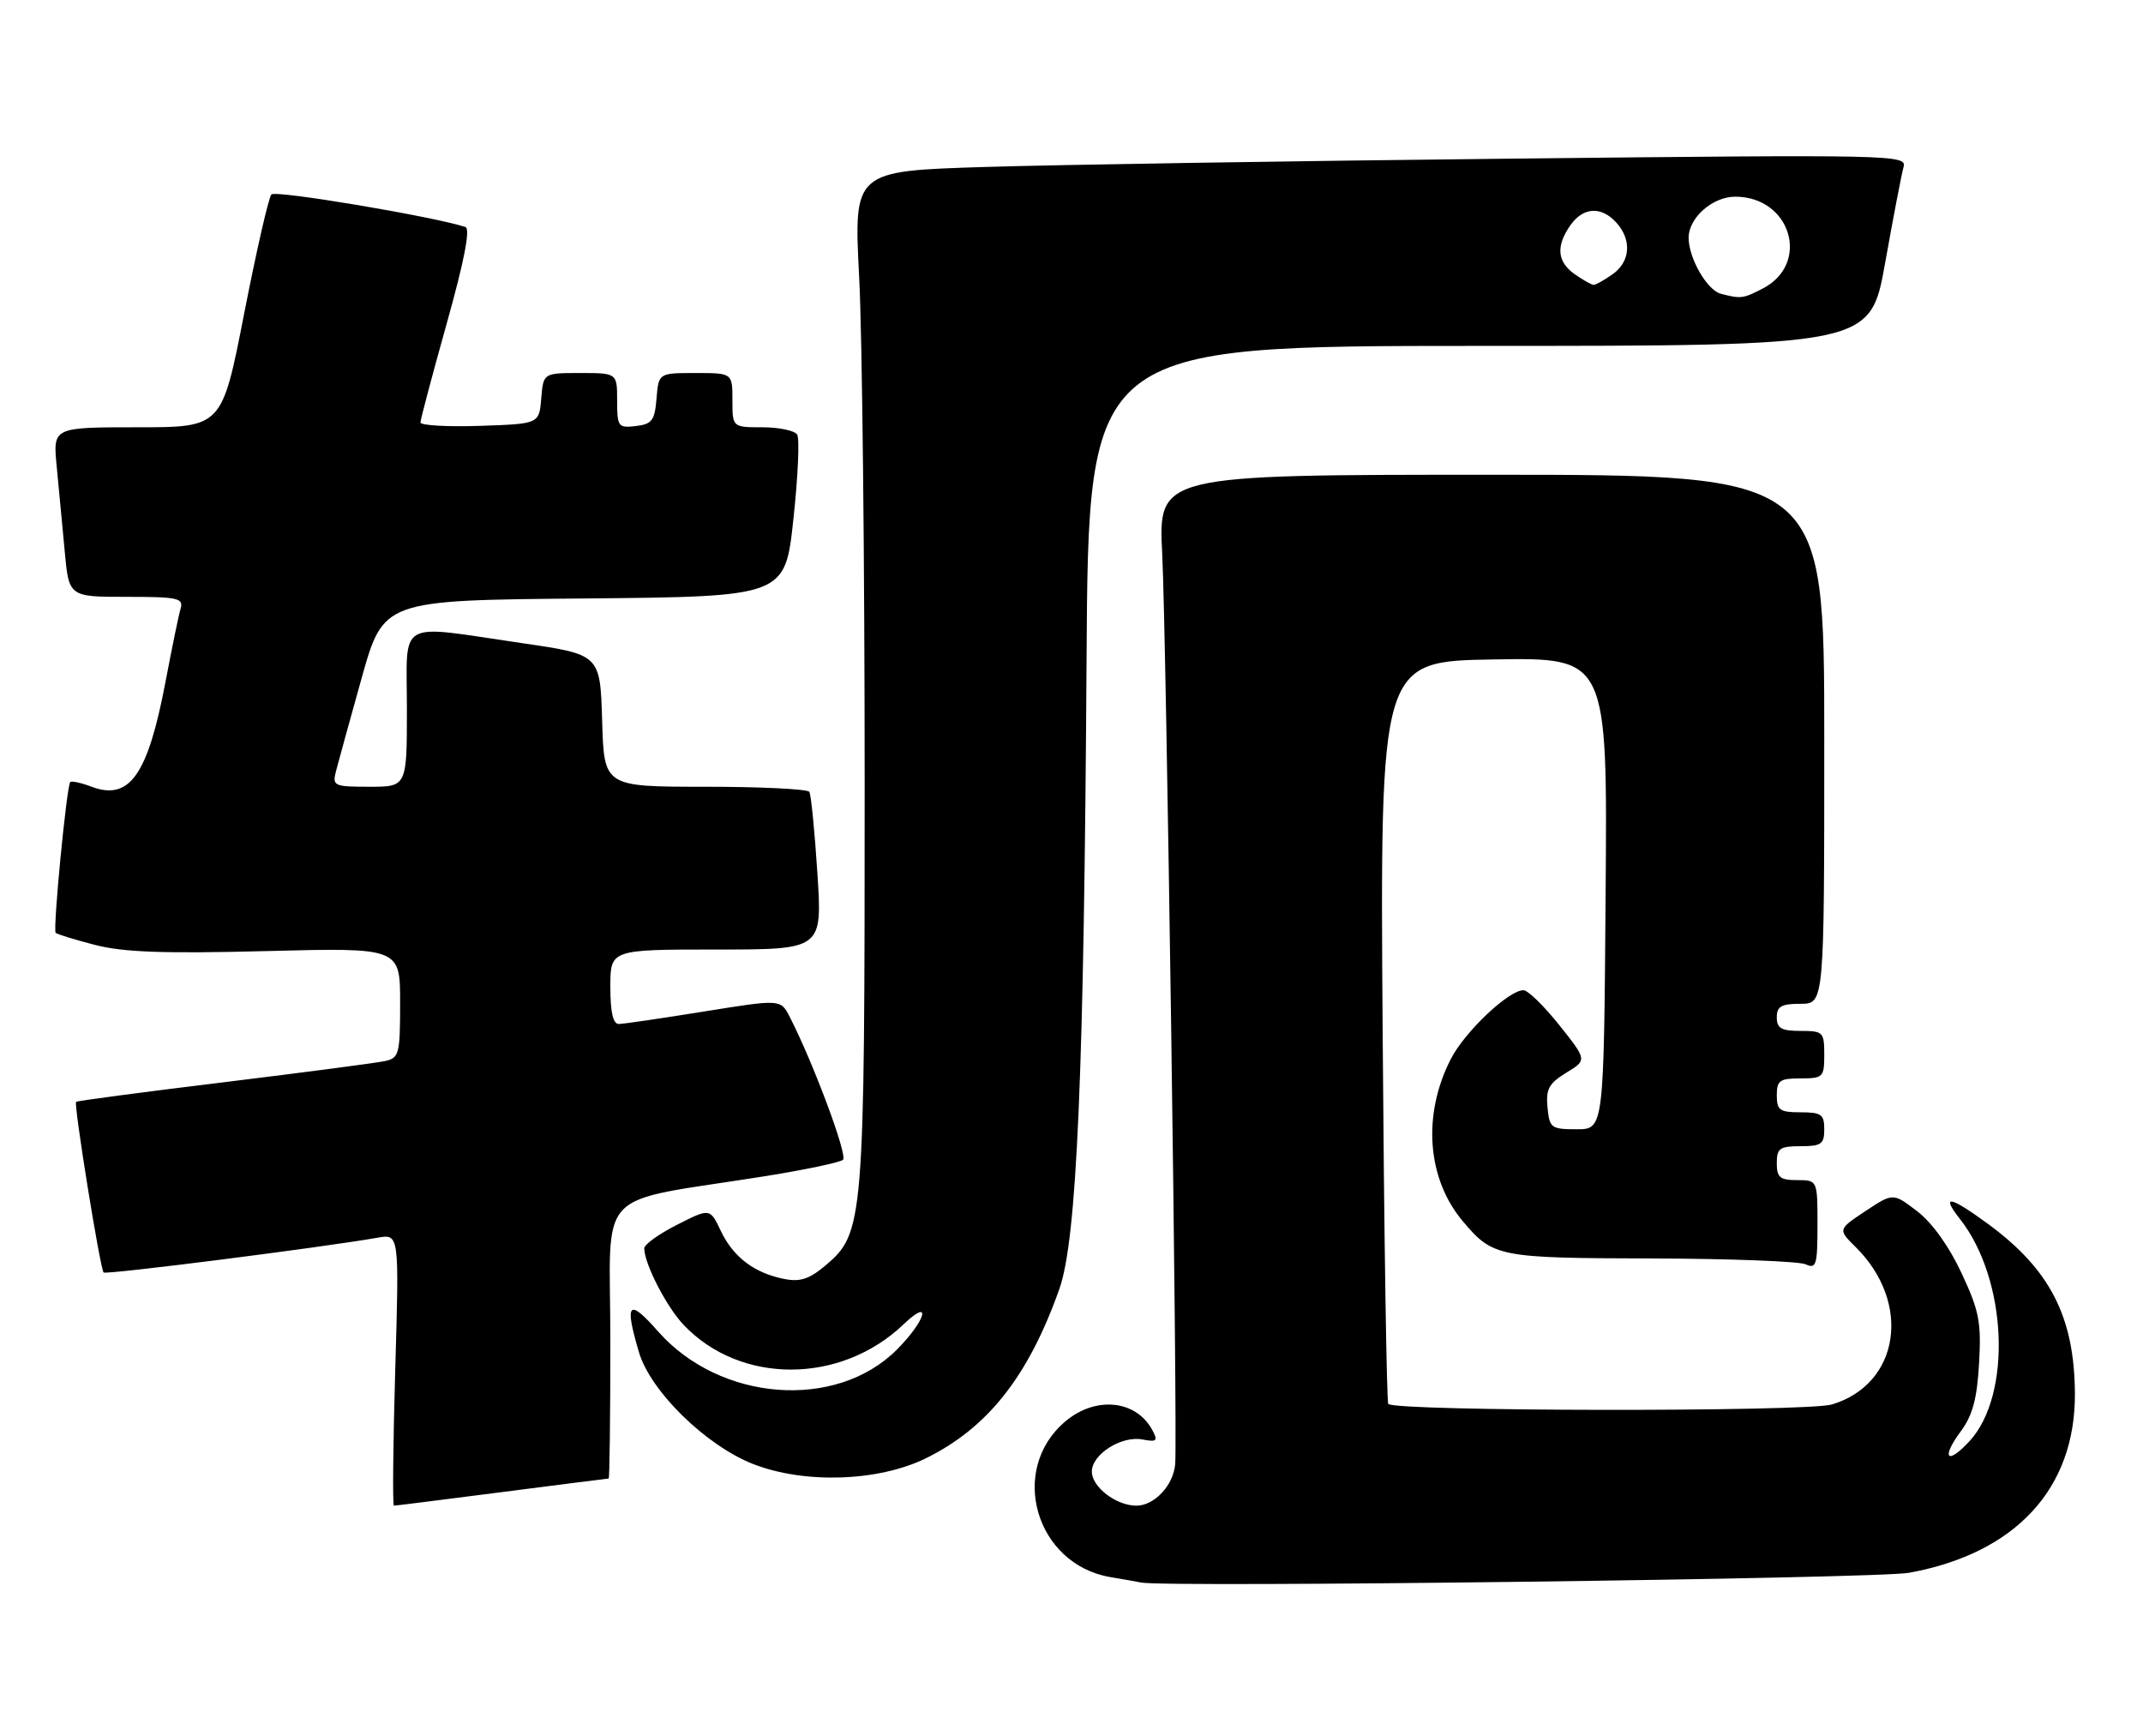 <?xml version="1.0" encoding="UTF-8" standalone="no"?>
<!DOCTYPE svg PUBLIC "-//W3C//DTD SVG 1.1//EN" "http://www.w3.org/Graphics/SVG/1.1/DTD/svg11.dtd" >
<svg xmlns="http://www.w3.org/2000/svg" xmlns:xlink="http://www.w3.org/1999/xlink" version="1.1" viewBox="0 0 316 256">
 <g >
 <path fill="currentColor"
d=" M 281.48 231.90 C 297.21 229.04 306.05 219.49 305.96 205.43 C 305.88 194.16 302.31 187.18 293.15 180.46 C 287.50 176.32 286.13 176.08 289.02 179.75 C 296.01 188.64 296.72 205.69 290.39 212.52 C 287.09 216.08 286.19 215.01 289.13 211.04 C 290.88 208.67 291.53 206.24 291.83 200.99 C 292.17 194.93 291.85 193.28 289.23 187.68 C 287.38 183.72 284.88 180.25 282.69 178.58 C 279.15 175.87 279.15 175.87 275.07 178.57 C 271.00 181.27 271.00 181.27 273.64 183.88 C 281.94 192.10 280.12 204.09 270.12 207.08 C 266.43 208.19 205.72 208.11 204.71 207.00 C 204.47 206.72 204.09 181.98 203.88 152.00 C 203.50 97.50 203.50 97.50 220.26 97.23 C 237.03 96.95 237.03 96.95 236.76 131.73 C 236.50 166.50 236.50 166.50 232.50 166.50 C 228.72 166.50 228.48 166.32 228.19 163.27 C 227.93 160.58 228.39 159.74 230.95 158.17 C 234.03 156.30 234.03 156.30 229.93 151.15 C 227.68 148.32 225.30 146.00 224.64 146.00 C 222.46 146.00 215.96 152.15 213.92 156.17 C 209.72 164.38 210.42 173.78 215.69 180.05 C 220.15 185.34 220.93 185.50 243.50 185.55 C 255.05 185.58 265.29 185.97 266.25 186.41 C 267.82 187.13 268.00 186.54 268.00 180.61 C 268.00 174.00 268.00 174.00 265.00 174.00 C 262.47 174.00 262.00 173.61 262.00 171.50 C 262.00 169.31 262.43 169.00 265.50 169.00 C 268.57 169.00 269.00 168.69 269.00 166.50 C 269.00 164.31 268.57 164.00 265.50 164.00 C 262.43 164.00 262.00 163.69 262.00 161.50 C 262.00 159.31 262.43 159.00 265.50 159.00 C 268.83 159.00 269.00 158.83 269.00 155.50 C 269.00 152.17 268.83 152.00 265.50 152.00 C 262.67 152.00 262.00 151.62 262.00 150.00 C 262.00 148.38 262.67 148.00 265.50 148.00 C 269.00 148.00 269.00 148.00 269.00 109.00 C 269.00 70.00 269.00 70.00 219.89 70.00 C 170.78 70.00 170.78 70.00 171.38 81.75 C 171.98 93.66 173.66 211.51 173.29 215.87 C 173.03 219.00 170.22 222.00 167.57 222.00 C 164.59 222.00 161.00 219.25 161.00 216.97 C 161.00 214.42 165.38 211.65 168.46 212.24 C 170.58 212.64 170.78 212.46 169.93 210.88 C 167.55 206.41 161.58 205.80 157.11 209.56 C 148.63 216.69 152.70 230.69 163.78 232.54 C 165.83 232.88 167.84 233.24 168.25 233.33 C 171.64 234.09 276.70 232.76 281.48 231.90 Z  M 74.00 220.00 C 82.53 218.90 89.61 218.00 89.75 218.00 C 89.89 218.00 90.00 208.82 90.00 197.60 C 90.00 174.56 87.21 177.51 113.00 173.39 C 118.78 172.46 123.86 171.39 124.31 171.00 C 125.02 170.37 119.94 156.73 116.44 149.91 C 115.11 147.32 115.11 147.32 103.81 149.14 C 97.59 150.14 91.94 150.97 91.25 150.98 C 90.40 150.99 90.00 149.24 90.00 145.50 C 90.00 140.00 90.00 140.00 105.63 140.00 C 121.26 140.00 121.26 140.00 120.53 128.75 C 120.13 122.56 119.60 117.16 119.34 116.75 C 119.09 116.34 112.17 116.00 103.98 116.00 C 89.07 116.00 89.07 116.00 88.79 106.25 C 88.50 96.50 88.50 96.50 77.00 94.83 C 58.22 92.09 60.00 91.08 60.00 104.50 C 60.00 116.00 60.00 116.00 54.48 116.00 C 49.26 116.00 48.99 115.88 49.53 113.75 C 49.85 112.51 51.55 106.33 53.32 100.00 C 56.55 88.50 56.55 88.50 86.15 88.24 C 115.76 87.97 115.76 87.97 116.99 76.57 C 117.67 70.30 117.92 64.68 117.55 64.08 C 117.18 63.49 114.88 63.00 112.44 63.00 C 108.00 63.00 108.00 63.00 108.00 59.00 C 108.00 55.00 108.00 55.00 102.56 55.00 C 97.12 55.00 97.12 55.00 96.81 58.75 C 96.54 62.01 96.14 62.54 93.75 62.82 C 91.15 63.12 91.00 62.91 91.00 59.07 C 91.00 55.00 91.00 55.00 85.56 55.00 C 80.12 55.00 80.12 55.00 79.81 58.75 C 79.50 62.50 79.50 62.50 70.75 62.79 C 65.94 62.95 62.00 62.72 62.00 62.29 C 62.00 61.86 63.75 55.28 65.88 47.67 C 68.47 38.43 69.38 33.72 68.63 33.47 C 63.84 31.91 40.61 28.01 40.02 28.67 C 39.61 29.12 37.80 37.04 36.00 46.25 C 32.73 63.00 32.73 63.00 20.27 63.00 C 7.80 63.00 7.80 63.00 8.36 68.75 C 8.67 71.91 9.20 77.54 9.54 81.25 C 10.16 88.00 10.16 88.00 18.65 88.00 C 26.26 88.00 27.08 88.18 26.63 89.75 C 26.34 90.71 25.35 95.55 24.41 100.50 C 21.79 114.33 19.09 118.13 13.43 115.97 C 11.94 115.41 10.56 115.11 10.36 115.31 C 9.83 115.84 7.77 137.10 8.21 137.54 C 8.42 137.75 11.04 138.55 14.04 139.33 C 18.22 140.40 24.15 140.62 39.25 140.23 C 59.00 139.72 59.00 139.72 59.00 147.84 C 59.00 155.45 58.86 155.99 56.75 156.45 C 55.51 156.72 44.83 158.12 33.00 159.57 C 21.17 161.01 11.38 162.31 11.22 162.46 C 10.85 162.81 14.77 187.11 15.28 187.62 C 15.64 187.97 47.18 183.97 55.69 182.49 C 58.87 181.93 58.87 181.93 58.28 201.97 C 57.96 212.99 57.87 222.00 58.09 222.00 C 58.32 222.00 65.47 221.10 74.00 220.00 Z  M 136.47 215.04 C 145.63 210.56 151.64 202.95 156.21 190.05 C 158.80 182.72 159.85 158.45 160.22 97.25 C 160.50 51.01 160.50 51.01 218.14 51.00 C 275.79 51.00 275.79 51.00 277.98 38.75 C 279.18 32.01 280.40 25.66 280.69 24.63 C 281.20 22.82 279.52 22.78 222.86 23.39 C 190.76 23.73 155.81 24.29 145.19 24.62 C 125.88 25.22 125.88 25.22 126.69 40.86 C 127.14 49.46 127.50 83.05 127.50 115.50 C 127.50 180.46 127.39 181.81 121.68 186.62 C 119.32 188.60 117.96 189.04 115.62 188.57 C 111.22 187.69 108.14 185.36 106.30 181.51 C 104.69 178.12 104.69 178.12 99.84 180.58 C 97.18 181.93 95.00 183.49 95.00 184.05 C 95.00 186.31 98.27 192.67 100.80 195.34 C 109.18 204.17 123.97 204.13 133.25 195.25 C 137.49 191.20 136.54 194.69 132.23 199.01 C 123.26 207.98 106.16 206.66 97.03 196.30 C 92.67 191.34 92.04 192.03 94.22 199.38 C 95.91 205.12 104.07 213.11 111.03 215.85 C 118.57 218.81 129.47 218.46 136.47 215.04 Z  M 253.74 43.31 C 251.71 42.78 249.00 38.06 249.00 35.05 C 249.00 32.11 252.53 29.00 255.87 29.00 C 264.07 29.00 267.03 38.86 259.93 42.54 C 257.01 44.05 256.71 44.08 253.74 43.31 Z  M 232.22 40.44 C 229.61 38.61 229.40 36.30 231.56 33.22 C 233.45 30.52 236.12 30.37 238.35 32.83 C 240.65 35.38 240.41 38.60 237.78 40.44 C 236.56 41.30 235.31 42.00 235.00 42.00 C 234.69 42.00 233.44 41.30 232.22 40.44 Z "/>
</g>
</svg>